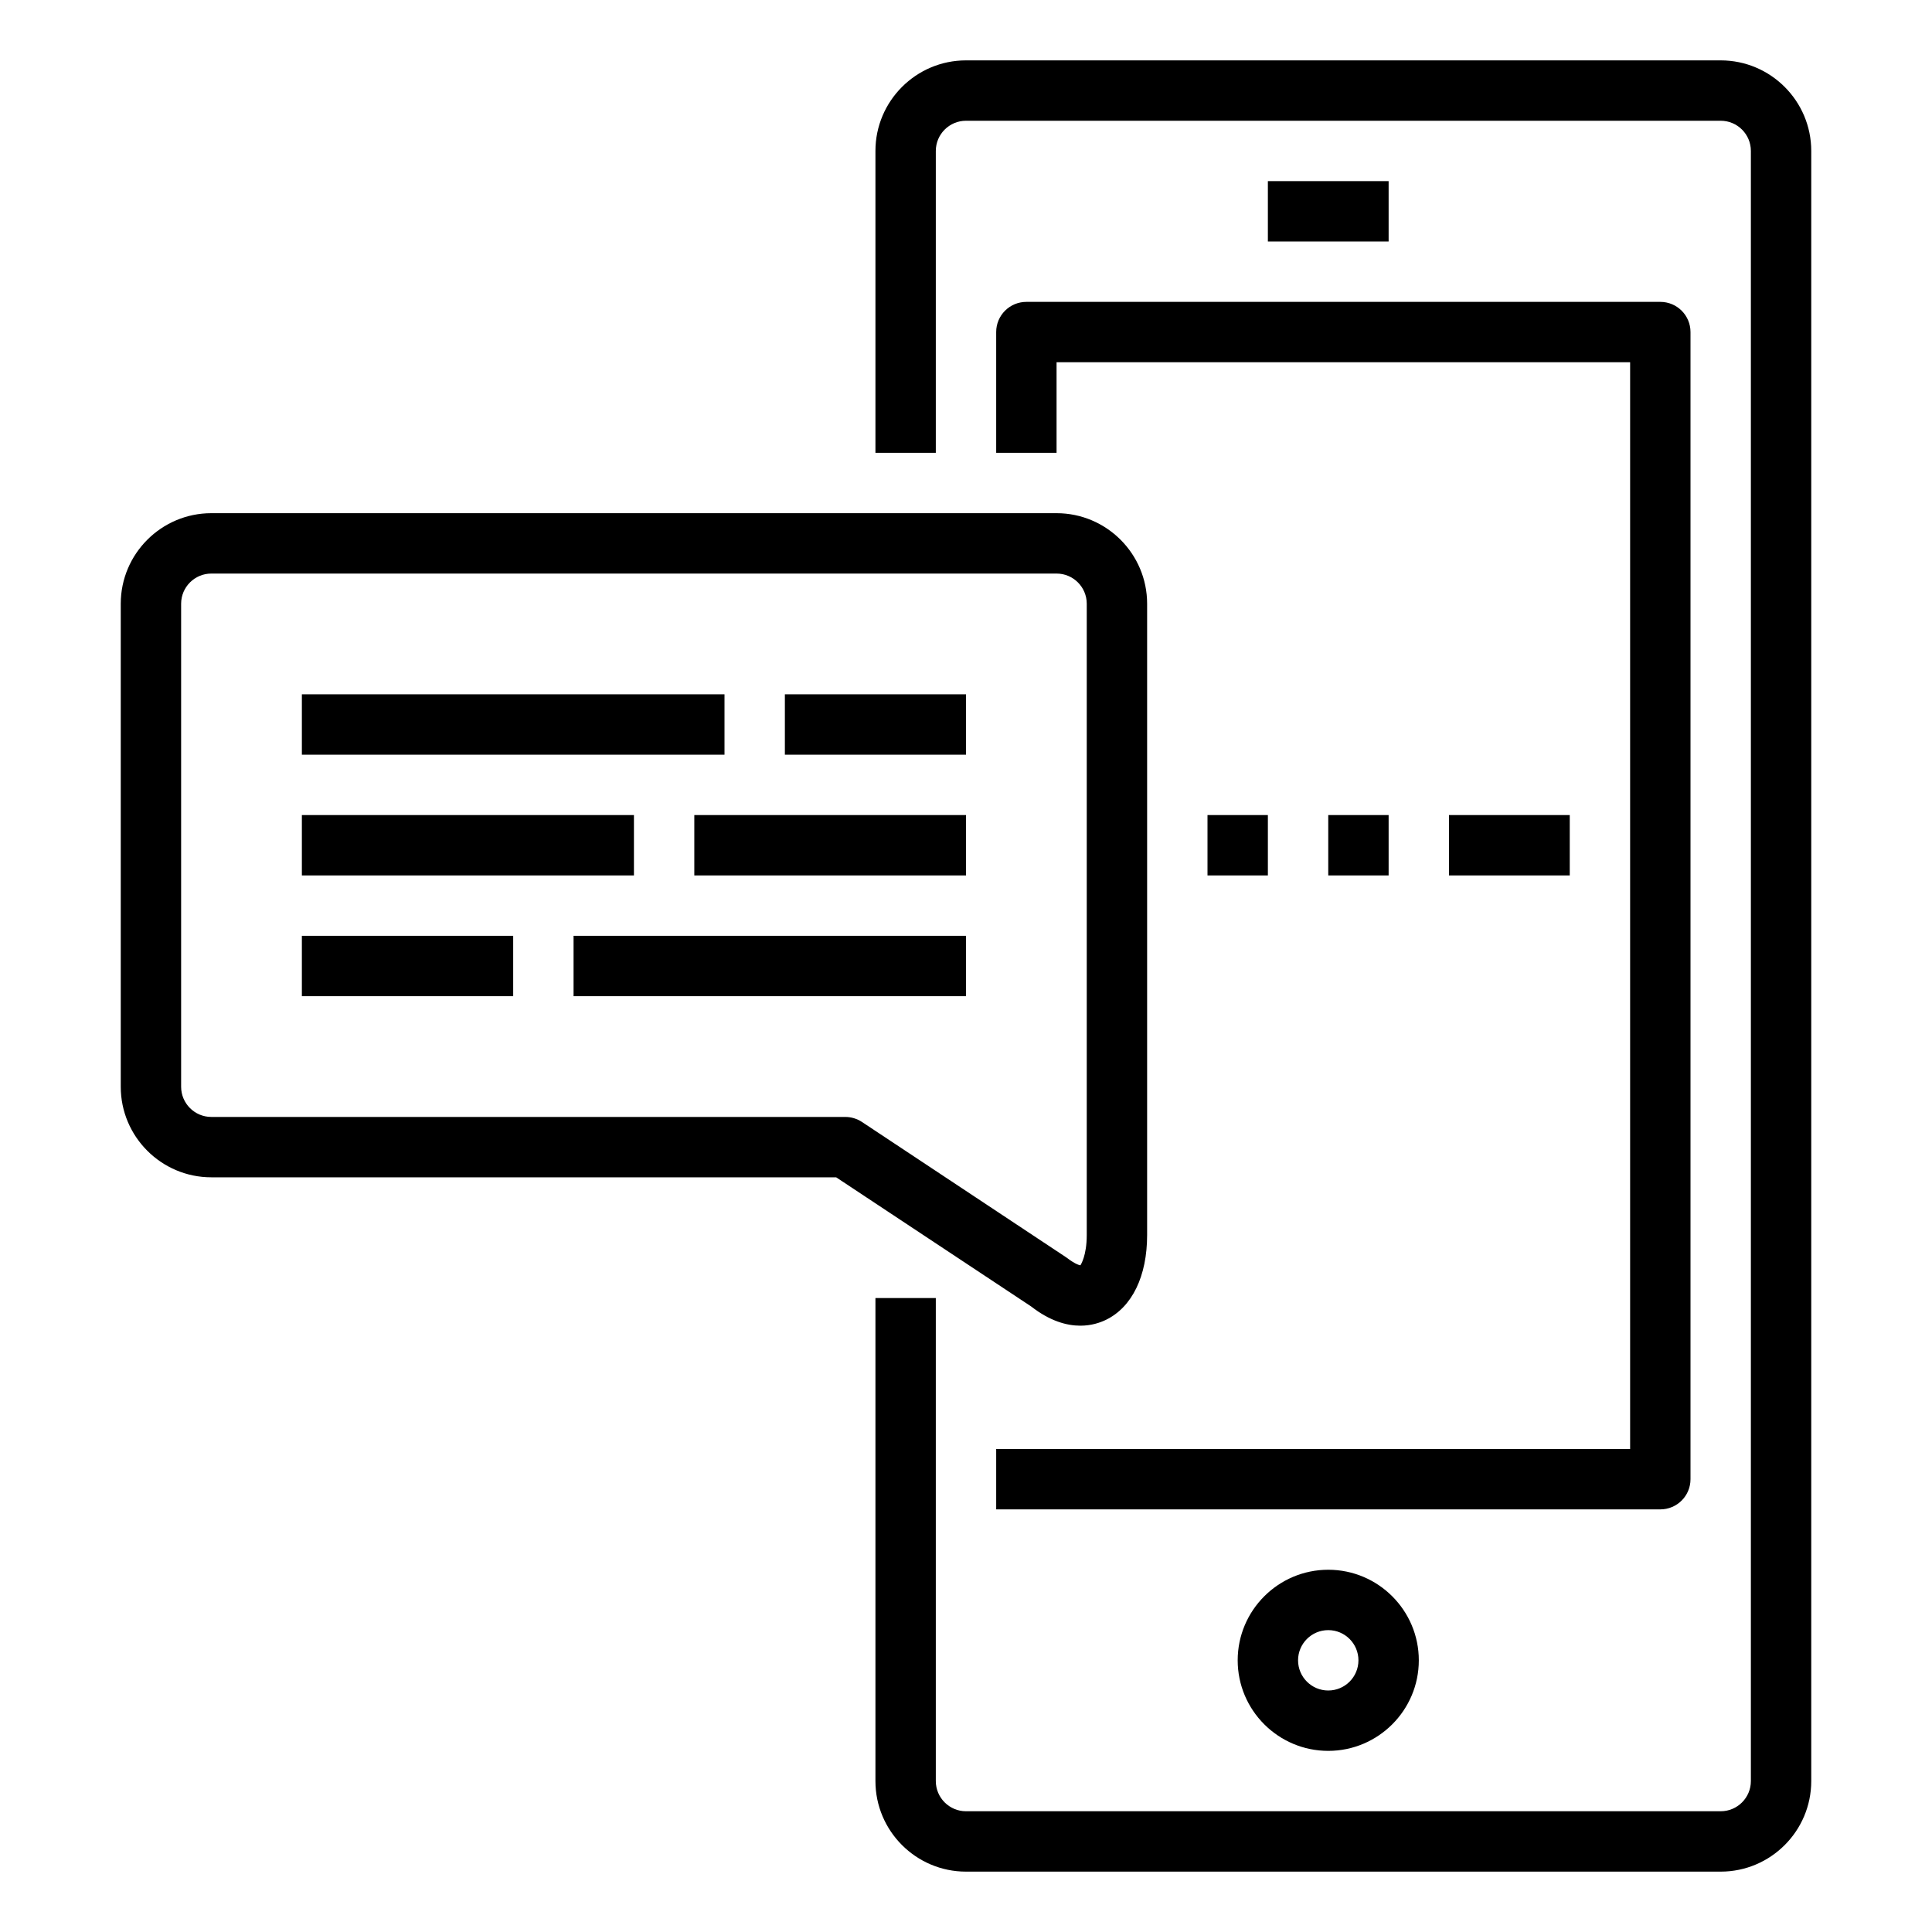 <?xml version="1.0" ?><svg id="icons" style="enable-background:new 0 0 64 64;" version="1.1" viewBox="0 0 64 64" xml:space="preserve" xmlns="http://www.w3.org/2000/svg" xmlns:xlink="http://www.w3.org/1999/xlink"><g><path d="M33,11v4h2v-3h19v36H33v2h22c0.553,0,1-0.447,1-1V11c0-0.553-0.447-1-1-1H34C33.447,10,33,10.447,33,11z"/><rect height="2" width="4" x="42" y="6"/><path d="M41,55c0,1.654,1.346,3,3,3s3-1.346,3-3s-1.346-3-3-3S41,53.346,41,55z M45,55c0,0.552-0.448,1-1,1s-1-0.448-1-1   s0.448-1,1-1S45,54.448,45,55z"/><path d="M57,2H32c-1.654,0-3,1.346-3,3v10h2V5c0-0.552,0.449-1,1-1h25c0.552,0,1,0.448,1,1v54c0,0.552-0.448,1-1,1H32   c-0.551,0-1-0.448-1-1V43h-2v16c0,1.654,1.346,3,3,3h25c1.654,0,3-1.346,3-3V5C60,3.346,58.654,2,57,2z"/><path d="M35.788,43.915c0.363,0,0.654-0.099,0.851-0.195C37.504,43.297,38,42.273,38,40.911V20c0-1.654-1.346-3-3-3H7   c-1.654,0-3,1.346-3,3v16c0,1.654,1.346,3,3,3h20.699l6.459,4.278C34.785,43.766,35.341,43.915,35.788,43.915z M28,37H7   c-0.551,0-1-0.448-1-1V20c0-0.552,0.449-1,1-1h28c0.552,0,1,0.448,1,1v20.911c0,0.689-0.198,0.98-0.208,1.003   c-0.002,0-0.136-0.004-0.467-0.259l-6.772-4.489C28.389,37.058,28.196,37,28,37z"/><rect height="2" width="6" x="26" y="23"/><rect height="2" width="11" x="10" y="27"/><rect height="2" width="9" x="23" y="27"/><rect height="2" width="7" x="10" y="31"/><rect height="2" width="13" x="19" y="31"/><rect height="2" width="14" x="10" y="23"/><rect height="2" width="2" x="44" y="27"/><rect height="2" width="2" x="40" y="27"/><rect height="2" width="4" x="48" y="27"/></g></svg>
